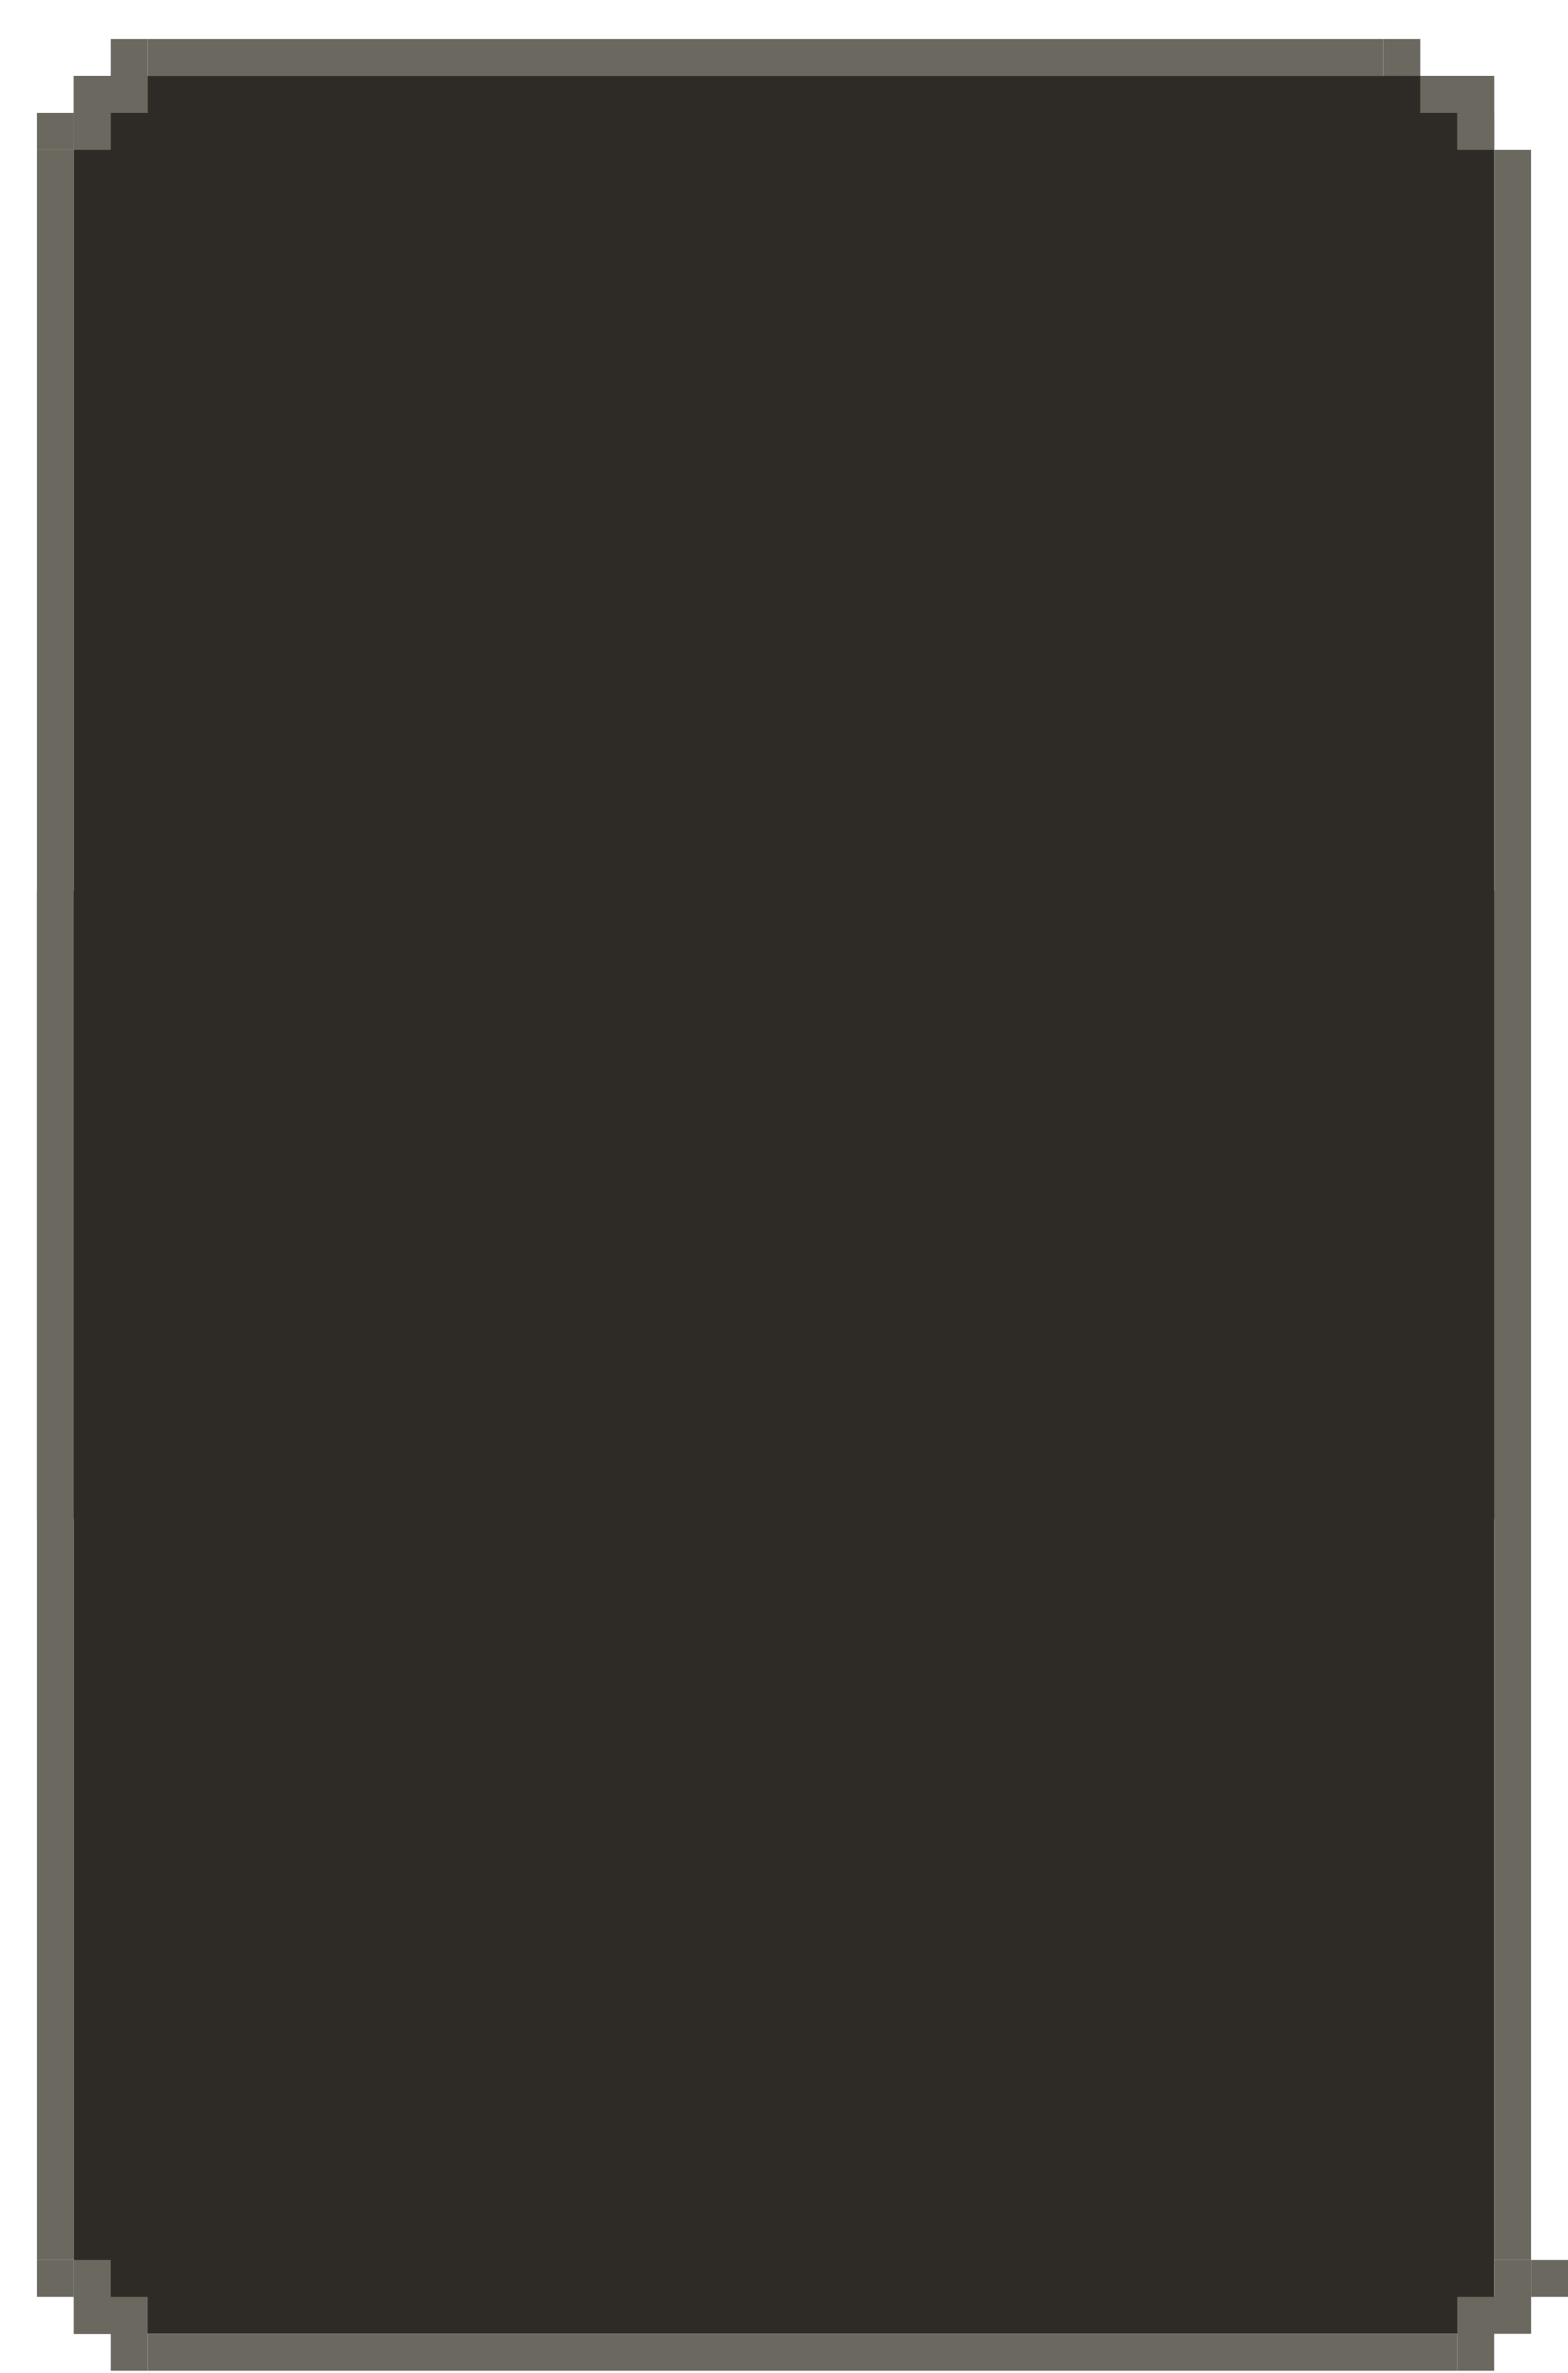 <svg width="382" height="578" viewBox="0 0 382 578" fill="none" xmlns="http://www.w3.org/2000/svg">
<g filter="url(#filter0_d_129_863)">
<rect width="363" height="153" transform="translate(0 208)" fill="black"/>
<path d="M8.986 18.5V9.5H17.986V0.5H26.986V9.5V18.5H17.986V27.5H8.986V18.5Z" fill="#6B685F"/>
<path d="M8.986 18.5V27.5H3.8147e-06V18.5H8.986Z" fill="#6B685F"/>
<rect x="26.986" y="0.5" width="301.028" height="9" fill="#6B685F"/>
<path d="M346.014 18.5V9.5H337.014V0.5H328.014V9.5V18.5H337.014V27.5H346.014V18.5Z" fill="#6B685F"/>
<path d="M346.014 18.5V27.5H355V18.5H346.014Z" fill="#6B685F"/>
<rect y="27.5" width="9" height="514" fill="#6B685F"/>
<rect width="346" height="550" transform="translate(9 9.5)" fill="#2E2A25"/>
<rect x="355" y="27.5" width="9" height="514" fill="#6B685F"/>
<path d="M355 9.5V18.5V27.5H346V18.5H337V9.5H346H355Z" fill="#6B685F"/>
<path d="M9 9.5V18.5V27.5H18V18.5H27V9.5H18H9Z" fill="#6B685F"/>
<path d="M8.986 550.5V559.5H17.986V568.5H26.986V559.5V550.5H17.986V541.5H8.986V550.5Z" fill="#6B685F"/>
<path d="M8.986 550.5V541.5H3.8147e-06V550.5H8.986Z" fill="#6B685F"/>
<rect width="319.028" height="9" transform="matrix(1 0 0 -1 26.986 568.5)" fill="#6B685F"/>
<path d="M364.014 550.5V559.5H355.014V568.5H346.014V559.5V550.5H355.014V541.5H364.014V550.5Z" fill="#6B685F"/>
<path d="M364.014 550.5V541.5H373V550.5H364.014Z" fill="#6B685F"/>
</g>
<defs>
<filter id="filter0_d_129_863" x="0" y="0.5" width="382" height="577" filterUnits="userSpaceOnUse" color-interpolation-filters="sRGB">
<feFlood flood-opacity="0" result="BackgroundImageFix"/>
<feColorMatrix in="SourceAlpha" type="matrix" values="0 0 0 0 0 0 0 0 0 0 0 0 0 0 0 0 0 0 127 0" result="hardAlpha"/>
<feOffset dx="9" dy="9"/>
<feComposite in2="hardAlpha" operator="out"/>
<feColorMatrix type="matrix" values="0 0 0 0 0.118 0 0 0 0 0.204 0 0 0 0 0.271 0 0 0 1 0"/>
<feBlend mode="normal" in2="BackgroundImageFix" result="effect1_dropShadow_129_863"/>
<feBlend mode="normal" in="SourceGraphic" in2="effect1_dropShadow_129_863" result="shape"/>
</filter>
</defs>
</svg>
